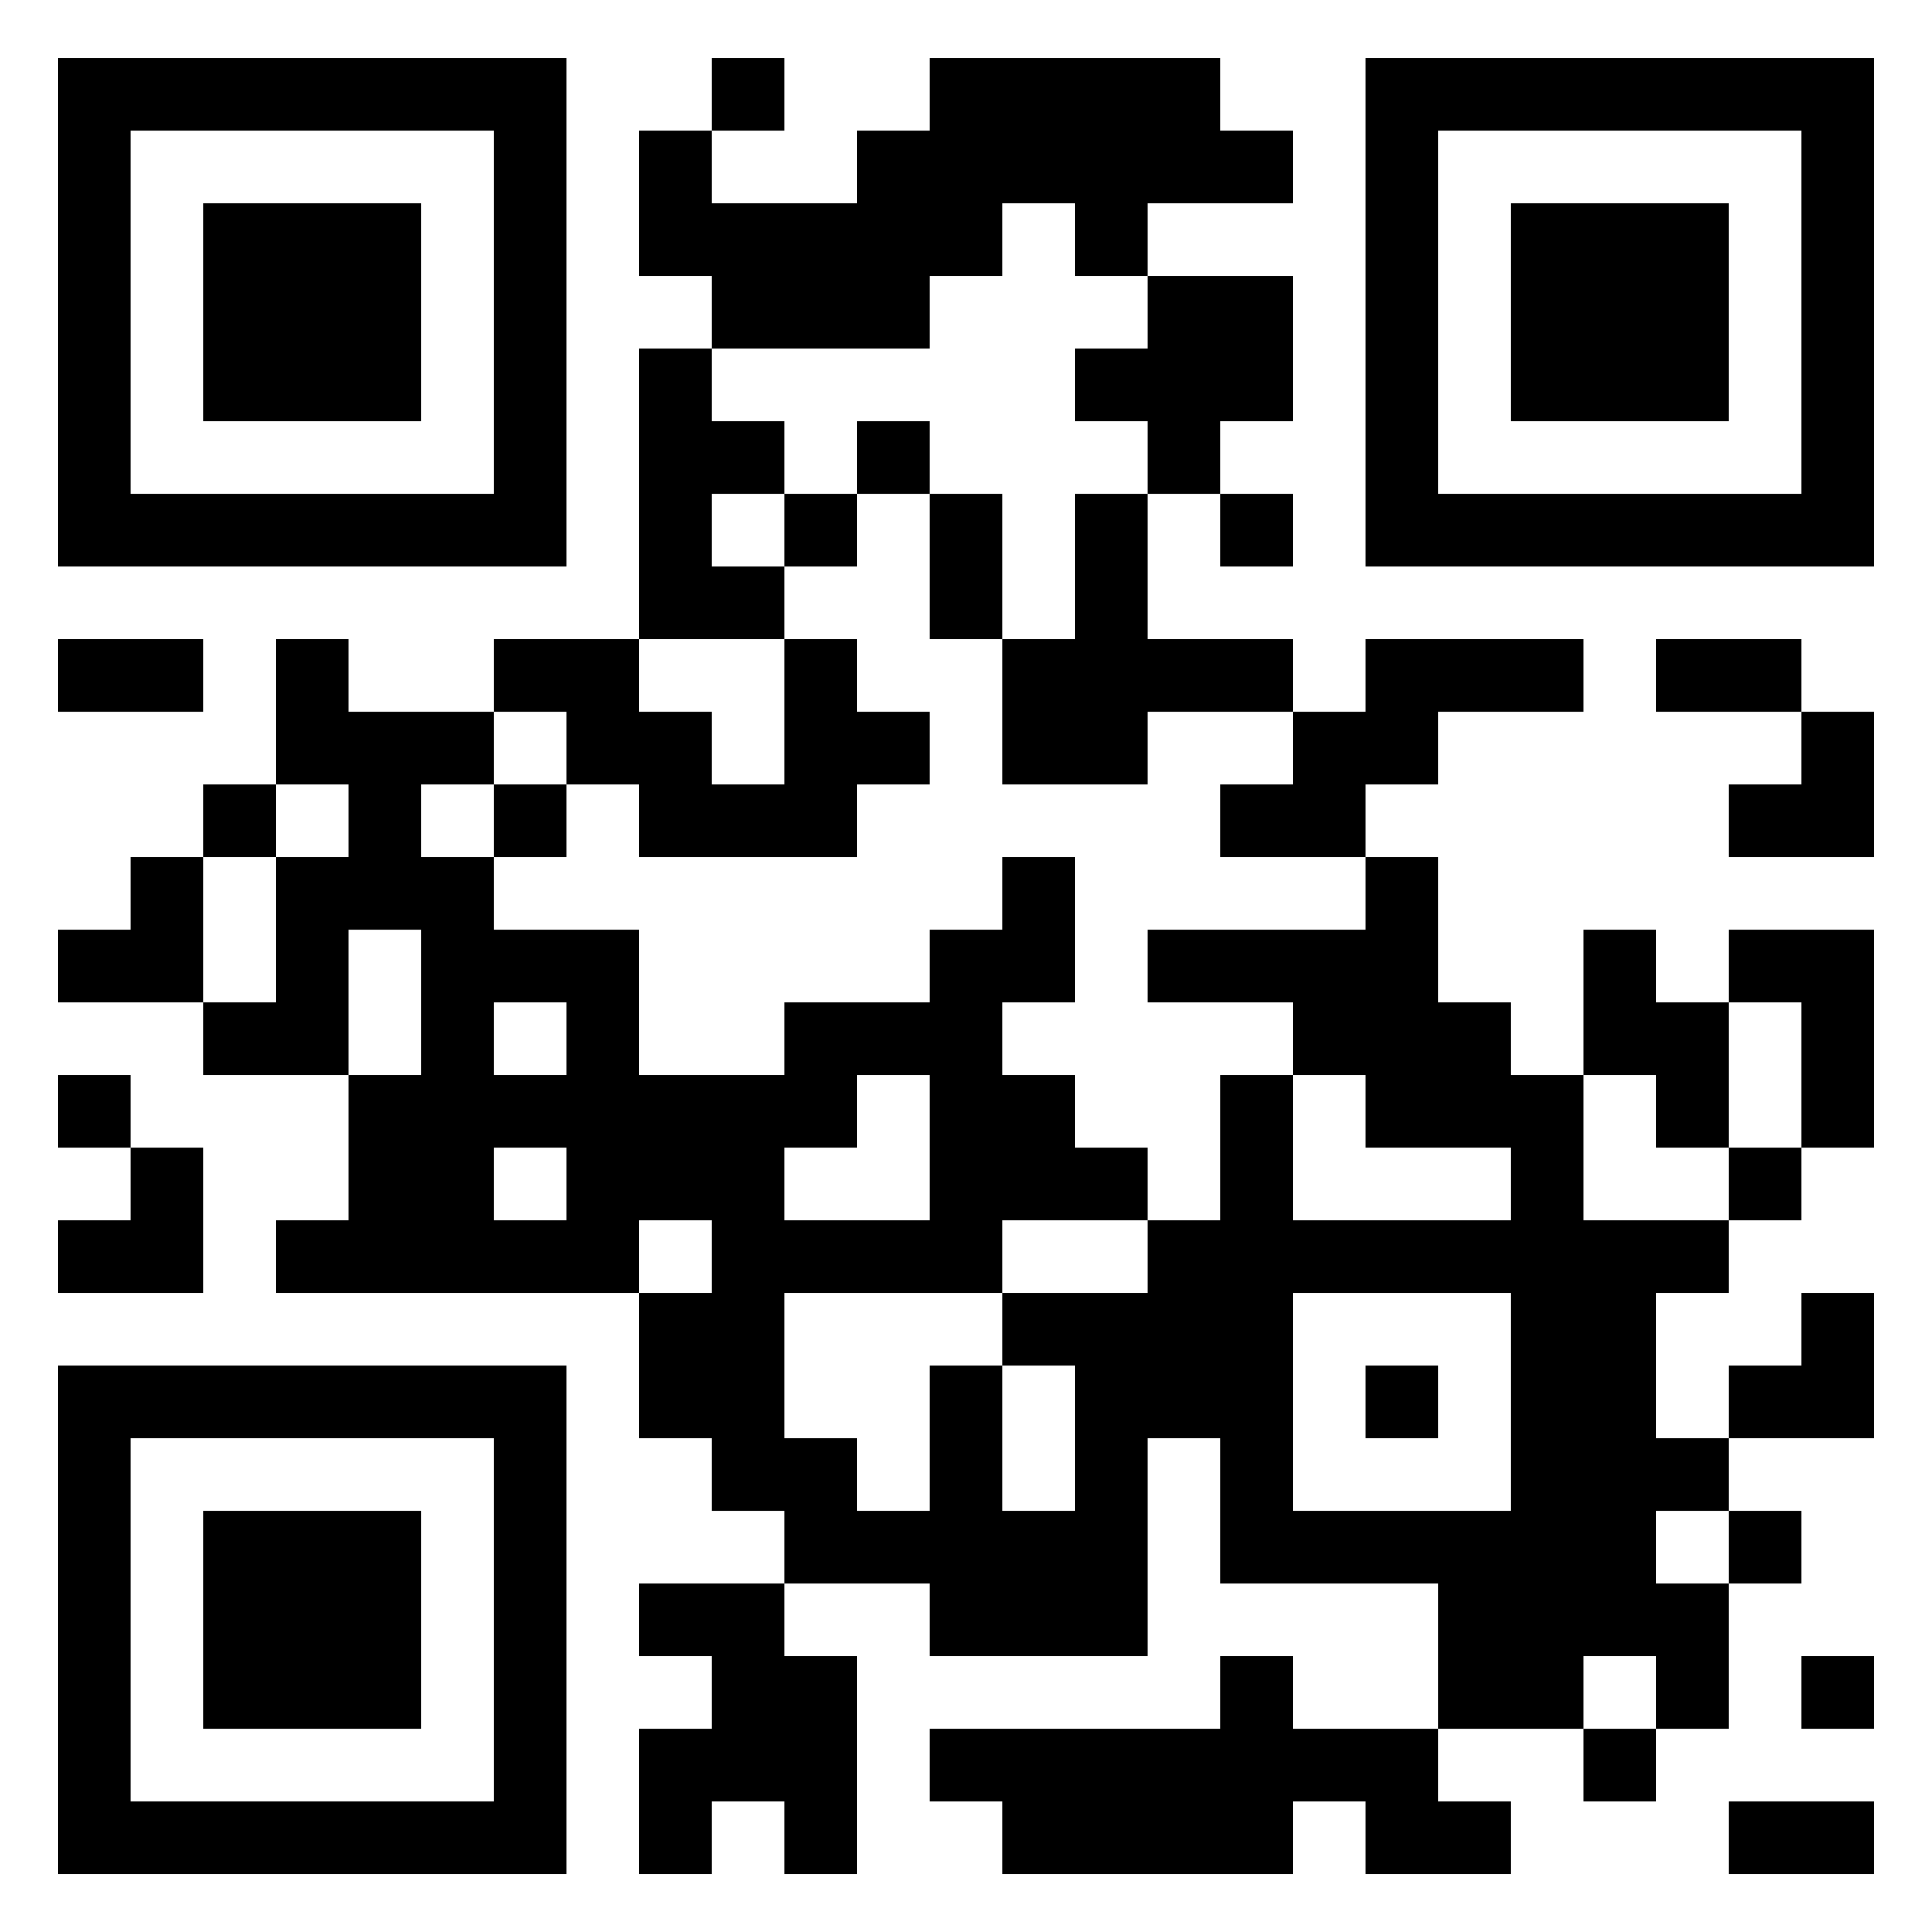 <svg xmlns="http://www.w3.org/2000/svg" width="100" height="100" viewBox="0 0 100 100">
    <path data-name="사각형 7940" style="fill:#fff" d="M0 0h100v100H0z"/>
    <path data-name="패스 12182" d="M5 5h3.76v3.76H5zm3.76 0h3.76v3.76H8.76zm3.76 0h3.76v3.76h-3.76zm3.76 0h3.76v3.76h-3.76zm3.76 0h3.76v3.76h-3.76zm3.76 0h3.76v3.76H23.8zm3.76 0h3.76v3.76h-3.76zm11.28 0h3.76v3.76h-3.76zm11.28 0h3.76v3.76h-3.76zm3.76 0h3.76v3.76h-3.76zm3.76 0h3.76v3.76h-3.76zm3.76 0h3.76v3.76H61.4zm11.28 0h3.76v3.76h-3.76zm3.76 0h3.76v3.76h-3.76zm3.76 0h3.76v3.76H80.2zm3.76 0h3.76v3.76h-3.76zm3.76 0h3.76v3.76h-3.76zm3.76 0h3.76v3.76h-3.76zm3.76 0H99v3.76h-3.76zM5 8.76h3.76v3.76H5zm22.56 0h3.76v3.76h-3.76zm7.52 0h3.76v3.76h-3.76zm11.28 0h3.76v3.76h-3.76zm3.76 0h3.76v3.76h-3.76zm3.76 0h3.76v3.76h-3.76zm3.76 0h3.76v3.76h-3.76zm3.76 0h3.76v3.76H61.4zm3.76 0h3.76v3.76h-3.76zm7.52 0h3.76v3.76h-3.76zm22.56 0H99v3.76h-3.76zM5 12.52h3.76v3.76H5zm7.52 0h3.76v3.76h-3.76zm3.76 0h3.76v3.76h-3.76zm3.76 0h3.76v3.76h-3.76zm7.52 0h3.76v3.76h-3.76zm7.52 0h3.76v3.76h-3.76zm3.76 0h3.76v3.76h-3.76zm3.76 0h3.76v3.76H42.6zm3.76 0h3.76v3.76h-3.76zm3.76 0h3.76v3.76h-3.76zm7.52 0h3.76v3.76h-3.76zm15.04 0h3.76v3.76h-3.76zm7.52 0h3.76v3.76H80.2zm3.76 0h3.76v3.76h-3.76zm3.76 0h3.76v3.76h-3.76zm7.52 0H99v3.76h-3.76zM5 16.28h3.76v3.76H5zm7.52 0h3.76v3.76h-3.76zm3.76 0h3.76v3.76h-3.76zm3.76 0h3.76v3.76h-3.76zm7.52 0h3.76v3.76h-3.76zm11.28 0h3.76v3.76h-3.76zm3.76 0h3.76v3.76H42.6zm3.76 0h3.76v3.76h-3.76zm15.04 0h3.76v3.76H61.4zm3.76 0h3.76v3.76h-3.76zm7.52 0h3.76v3.76h-3.76zm7.52 0h3.76v3.76H80.2zm3.76 0h3.76v3.76h-3.76zm3.76 0h3.76v3.76h-3.76zm7.52 0H99v3.76h-3.76zM5 20.04h3.76v3.76H5zm7.52 0h3.76v3.76h-3.76zm3.76 0h3.76v3.76h-3.76zm3.76 0h3.76v3.76h-3.76zm7.52 0h3.76v3.76h-3.76zm7.52 0h3.76v3.76h-3.76zm22.56 0h3.76v3.76h-3.76zm3.76 0h3.76v3.76H61.4zm3.76 0h3.76v3.76h-3.76zm7.52 0h3.76v3.76h-3.76zm7.52 0h3.76v3.76H80.2zm3.76 0h3.76v3.76h-3.76zm3.76 0h3.76v3.76h-3.76zm7.52 0H99v3.76h-3.76zM5 23.8h3.76v3.76H5zm22.56 0h3.76v3.76h-3.76zm7.52 0h3.76v3.76h-3.76zm3.76 0h3.76v3.76h-3.76zm7.52 0h3.76v3.76h-3.76zm15.04 0h3.76v3.76H61.4zm11.28 0h3.76v3.76h-3.76zm22.56 0H99v3.76h-3.76zM5 27.56h3.76v3.76H5zm3.76 0h3.76v3.76H8.76zm3.76 0h3.76v3.76h-3.76zm3.76 0h3.76v3.76h-3.76zm3.76 0h3.76v3.76h-3.76zm3.76 0h3.76v3.76H23.8zm3.76 0h3.76v3.76h-3.76zm7.52 0h3.76v3.76h-3.76zm7.52 0h3.76v3.76H42.6zm7.52 0h3.76v3.76h-3.76zm7.52 0h3.76v3.76h-3.76zm7.52 0h3.76v3.76h-3.76zm7.52 0h3.76v3.76h-3.76zm3.76 0h3.76v3.76h-3.76zm3.76 0h3.76v3.76H80.2zm3.76 0h3.76v3.76h-3.76zm3.76 0h3.76v3.76h-3.76zm3.76 0h3.76v3.76h-3.76zm3.76 0H99v3.76h-3.76zm-60.16 3.76h3.76v3.76h-3.76zm3.76 0h3.76v3.76h-3.76zm11.28 0h3.76v3.76h-3.76zm7.52 0h3.76v3.76h-3.76zM5 35.08h3.76v3.76H5zm3.76 0h3.76v3.76H8.76zm7.52 0h3.76v3.76h-3.76zm11.28 0h3.76v3.76h-3.76zm3.76 0h3.76v3.76h-3.76zm11.28 0h3.76v3.76H42.6zm11.28 0h3.76v3.76h-3.76zm3.76 0h3.76v3.76h-3.76zm3.76 0h3.76v3.76H61.4zm3.76 0h3.76v3.76h-3.76zm7.52 0h3.76v3.76h-3.76zm3.76 0h3.76v3.76h-3.76zm3.76 0h3.76v3.76H80.2zm7.52 0h3.76v3.76h-3.76zm3.76 0h3.76v3.76h-3.76zm-75.2 3.76h3.76v3.76h-3.76zm3.76 0h3.76v3.76h-3.76zm3.76 0h3.76v3.76H23.8zm7.52 0h3.76v3.76h-3.76zm3.76 0h3.76v3.76h-3.76zm7.52 0h3.76v3.76H42.6zm3.76 0h3.76v3.76h-3.76zm7.52 0h3.76v3.76h-3.76zm3.76 0h3.76v3.76h-3.76zm11.28 0h3.76v3.76h-3.76zm3.76 0h3.76v3.76h-3.76zm22.56 0H99v3.76h-3.76zM12.52 42.6h3.76v3.76h-3.76zm7.52 0h3.76v3.76h-3.76zm7.52 0h3.76v3.76h-3.76zm7.52 0h3.76v3.76h-3.76zm3.76 0h3.76v3.76h-3.76zm3.76 0h3.76v3.76H42.6zm22.56 0h3.76v3.76h-3.76zm3.76 0h3.76v3.76h-3.76zm22.56 0h3.76v3.76h-3.76zm3.76 0H99v3.76h-3.76zM8.76 46.36h3.76v3.76H8.76zm7.52 0h3.76v3.76h-3.76zm3.76 0h3.76v3.76h-3.76zm3.76 0h3.76v3.76H23.8zm30.08 0h3.76v3.76h-3.76zm18.8 0h3.76v3.76h-3.76zM5 50.12h3.76v3.76H5zm3.76 0h3.76v3.76H8.76zm7.52 0h3.76v3.76h-3.76zm7.52 0h3.76v3.76H23.8zm3.76 0h3.76v3.76h-3.76zm3.76 0h3.76v3.76h-3.76zm18.8 0h3.76v3.76h-3.76zm3.76 0h3.76v3.76h-3.76zm7.52 0h3.76v3.76H61.4zm3.76 0h3.76v3.76h-3.76zm3.76 0h3.76v3.76h-3.76zm3.76 0h3.76v3.76h-3.76zm11.28 0h3.76v3.76h-3.76zm7.52 0h3.76v3.76h-3.76zm3.76 0H99v3.76h-3.76zm-82.72 3.76h3.76v3.76h-3.76zm3.76 0h3.76v3.76h-3.76zm7.52 0h3.76v3.76H23.8zm7.52 0h3.76v3.76h-3.76zm11.28 0h3.76v3.76H42.6zm3.76 0h3.76v3.76h-3.76zm3.76 0h3.76v3.76h-3.76zm18.8 0h3.76v3.76h-3.76zm3.76 0h3.76v3.76h-3.76zm3.76 0h3.76v3.76h-3.76zm7.52 0h3.76v3.76h-3.76zm3.76 0h3.76v3.76h-3.76zm7.52 0H99v3.76h-3.76zM5 57.64h3.76v3.76H5zm15.04 0h3.76v3.76h-3.76zm3.76 0h3.76v3.76H23.8zm3.76 0h3.76v3.76h-3.76zm3.76 0h3.76v3.76h-3.76zm3.76 0h3.76v3.76h-3.76zm3.76 0h3.76v3.76h-3.76zm3.76 0h3.76v3.76H42.6zm7.52 0h3.76v3.76h-3.76zm3.76 0h3.76v3.76h-3.76zm11.28 0h3.76v3.76h-3.76zm7.52 0h3.76v3.76h-3.76zm3.76 0h3.76v3.76h-3.76zm3.76 0h3.76v3.76H80.2zm7.52 0h3.76v3.76h-3.76zm7.52 0H99v3.76h-3.76zM8.76 61.4h3.76v3.76H8.76zm11.28 0h3.76v3.76h-3.76zm3.76 0h3.76v3.76H23.8zm7.52 0h3.76v3.76h-3.76zm3.76 0h3.76v3.76h-3.76zm3.76 0h3.76v3.76h-3.76zm11.28 0h3.76v3.76h-3.76zm3.76 0h3.76v3.76h-3.76zm3.76 0h3.76v3.76h-3.76zm7.52 0h3.76v3.76h-3.76zm15.04 0h3.76v3.76H80.2zm11.28 0h3.76v3.76h-3.76zM5 65.16h3.76v3.76H5zm3.76 0h3.76v3.76H8.76zm7.52 0h3.76v3.76h-3.76zm3.76 0h3.76v3.76h-3.76zm3.76 0h3.76v3.76H23.8zm3.76 0h3.76v3.76h-3.76zm3.76 0h3.76v3.76h-3.76zm7.52 0h3.76v3.76h-3.76zm3.76 0h3.76v3.76H42.6zm3.76 0h3.76v3.76h-3.76zm3.76 0h3.76v3.76h-3.76zm11.28 0h3.76v3.76H61.4zm3.76 0h3.76v3.76h-3.76zm3.76 0h3.76v3.76h-3.76zm3.76 0h3.76v3.76h-3.76zm3.76 0h3.76v3.76h-3.76zm3.76 0h3.76v3.76H80.2zm3.76 0h3.76v3.76h-3.76zm3.76 0h3.76v3.76h-3.76zm-52.64 3.76h3.76v3.76h-3.76zm3.76 0h3.76v3.76h-3.76zm15.04 0h3.76v3.76h-3.76zm3.76 0h3.76v3.76h-3.76zm3.76 0h3.76v3.76H61.4zm3.76 0h3.76v3.76h-3.76zm15.04 0h3.76v3.76H80.2zm3.76 0h3.76v3.76h-3.76zm11.28 0H99v3.76h-3.76zM5 72.68h3.76v3.76H5zm3.76 0h3.76v3.76H8.76zm3.76 0h3.76v3.76h-3.76zm3.76 0h3.76v3.76h-3.76zm3.76 0h3.76v3.76h-3.76zm3.76 0h3.76v3.76H23.8zm3.76 0h3.76v3.76h-3.76zm7.52 0h3.76v3.76h-3.76zm3.76 0h3.76v3.76h-3.76zm11.28 0h3.76v3.76h-3.76zm7.52 0h3.76v3.76h-3.76zm3.76 0h3.76v3.76H61.4zm3.76 0h3.76v3.76h-3.76zm7.52 0h3.76v3.76h-3.76zm7.52 0h3.76v3.76H80.2zm3.76 0h3.76v3.76h-3.76zm7.52 0h3.76v3.76h-3.76zm3.76 0H99v3.76h-3.76zM5 76.44h3.76v3.76H5zm22.56 0h3.76v3.76h-3.76zm11.28 0h3.76v3.76h-3.76zm3.76 0h3.76v3.76H42.6zm7.52 0h3.76v3.76h-3.76zm7.52 0h3.76v3.76h-3.76zm7.52 0h3.76v3.76h-3.76zm15.04 0h3.76v3.76H80.2zm3.76 0h3.76v3.76h-3.76zm3.76 0h3.76v3.76h-3.76zM5 80.2h3.76v3.76H5zm7.52 0h3.76v3.76h-3.76zm3.76 0h3.76v3.76h-3.76zm3.76 0h3.76v3.76h-3.76zm7.52 0h3.76v3.76h-3.76zm15.04 0h3.76v3.76H42.6zm3.76 0h3.76v3.76h-3.76zm3.76 0h3.76v3.76h-3.76zm3.76 0h3.76v3.76h-3.76zm3.76 0h3.76v3.76h-3.76zm7.52 0h3.76v3.76h-3.76zm3.76 0h3.76v3.76h-3.76zm3.76 0h3.76v3.76h-3.76zm3.76 0h3.76v3.76h-3.76zm3.76 0h3.76v3.76H80.2zm3.76 0h3.76v3.76h-3.76zm7.52 0h3.76v3.76h-3.76zM5 83.96h3.76v3.76H5zm7.52 0h3.76v3.76h-3.76zm3.76 0h3.76v3.76h-3.76zm3.76 0h3.76v3.76h-3.76zm7.52 0h3.76v3.76h-3.76zm7.52 0h3.76v3.76h-3.76zm3.76 0h3.76v3.76h-3.76zm11.28 0h3.76v3.76h-3.76zm3.76 0h3.76v3.76h-3.76zm3.76 0h3.76v3.76h-3.76zm18.8 0h3.76v3.76h-3.76zm3.76 0h3.76v3.76H80.2zm3.76 0h3.76v3.76h-3.76zm3.76 0h3.76v3.76h-3.76zM5 87.72h3.76v3.76H5zm7.52 0h3.76v3.76h-3.76zm3.76 0h3.76v3.76h-3.76zm3.76 0h3.76v3.76h-3.76zm7.52 0h3.76v3.76h-3.76zm11.28 0h3.76v3.76h-3.76zm3.76 0h3.76v3.76H42.6zm22.56 0h3.76v3.76h-3.76zm11.28 0h3.76v3.76h-3.76zm3.76 0h3.76v3.76H80.2zm7.52 0h3.76v3.76h-3.76zm7.52 0H99v3.76h-3.76zM5 91.48h3.76v3.76H5zm22.56 0h3.76v3.76h-3.76zm7.52 0h3.76v3.76h-3.76zm3.76 0h3.76v3.76h-3.76zm3.76 0h3.76v3.76H42.6zm7.52 0h3.76v3.76h-3.76zm3.76 0h3.76v3.76h-3.76zm3.76 0h3.76v3.76h-3.76zm3.76 0h3.76v3.76H61.4zm3.76 0h3.76v3.76h-3.76zm3.76 0h3.76v3.76h-3.76zm3.76 0h3.76v3.76h-3.76zm11.28 0h3.76v3.76h-3.76zM5 95.24h3.76V99H5zm3.76 0h3.76V99H8.76zm3.76 0h3.76V99h-3.76zm3.76 0h3.76V99h-3.76zm3.76 0h3.76V99h-3.76zm3.76 0h3.76V99H23.8zm3.76 0h3.76V99h-3.76zm7.52 0h3.76V99h-3.76zm7.52 0h3.76V99H42.6zm11.28 0h3.76V99h-3.76zm3.76 0h3.76V99h-3.76zm3.76 0h3.76V99H61.4zm3.76 0h3.76V99h-3.76zm7.52 0h3.76V99h-3.76zm3.76 0h3.76V99h-3.76zm15.04 0h3.76V99h-3.76zm3.76 0H99V99h-3.76z" transform="translate(-2 -1.999)" style="stroke:transparent"/>
</svg>

